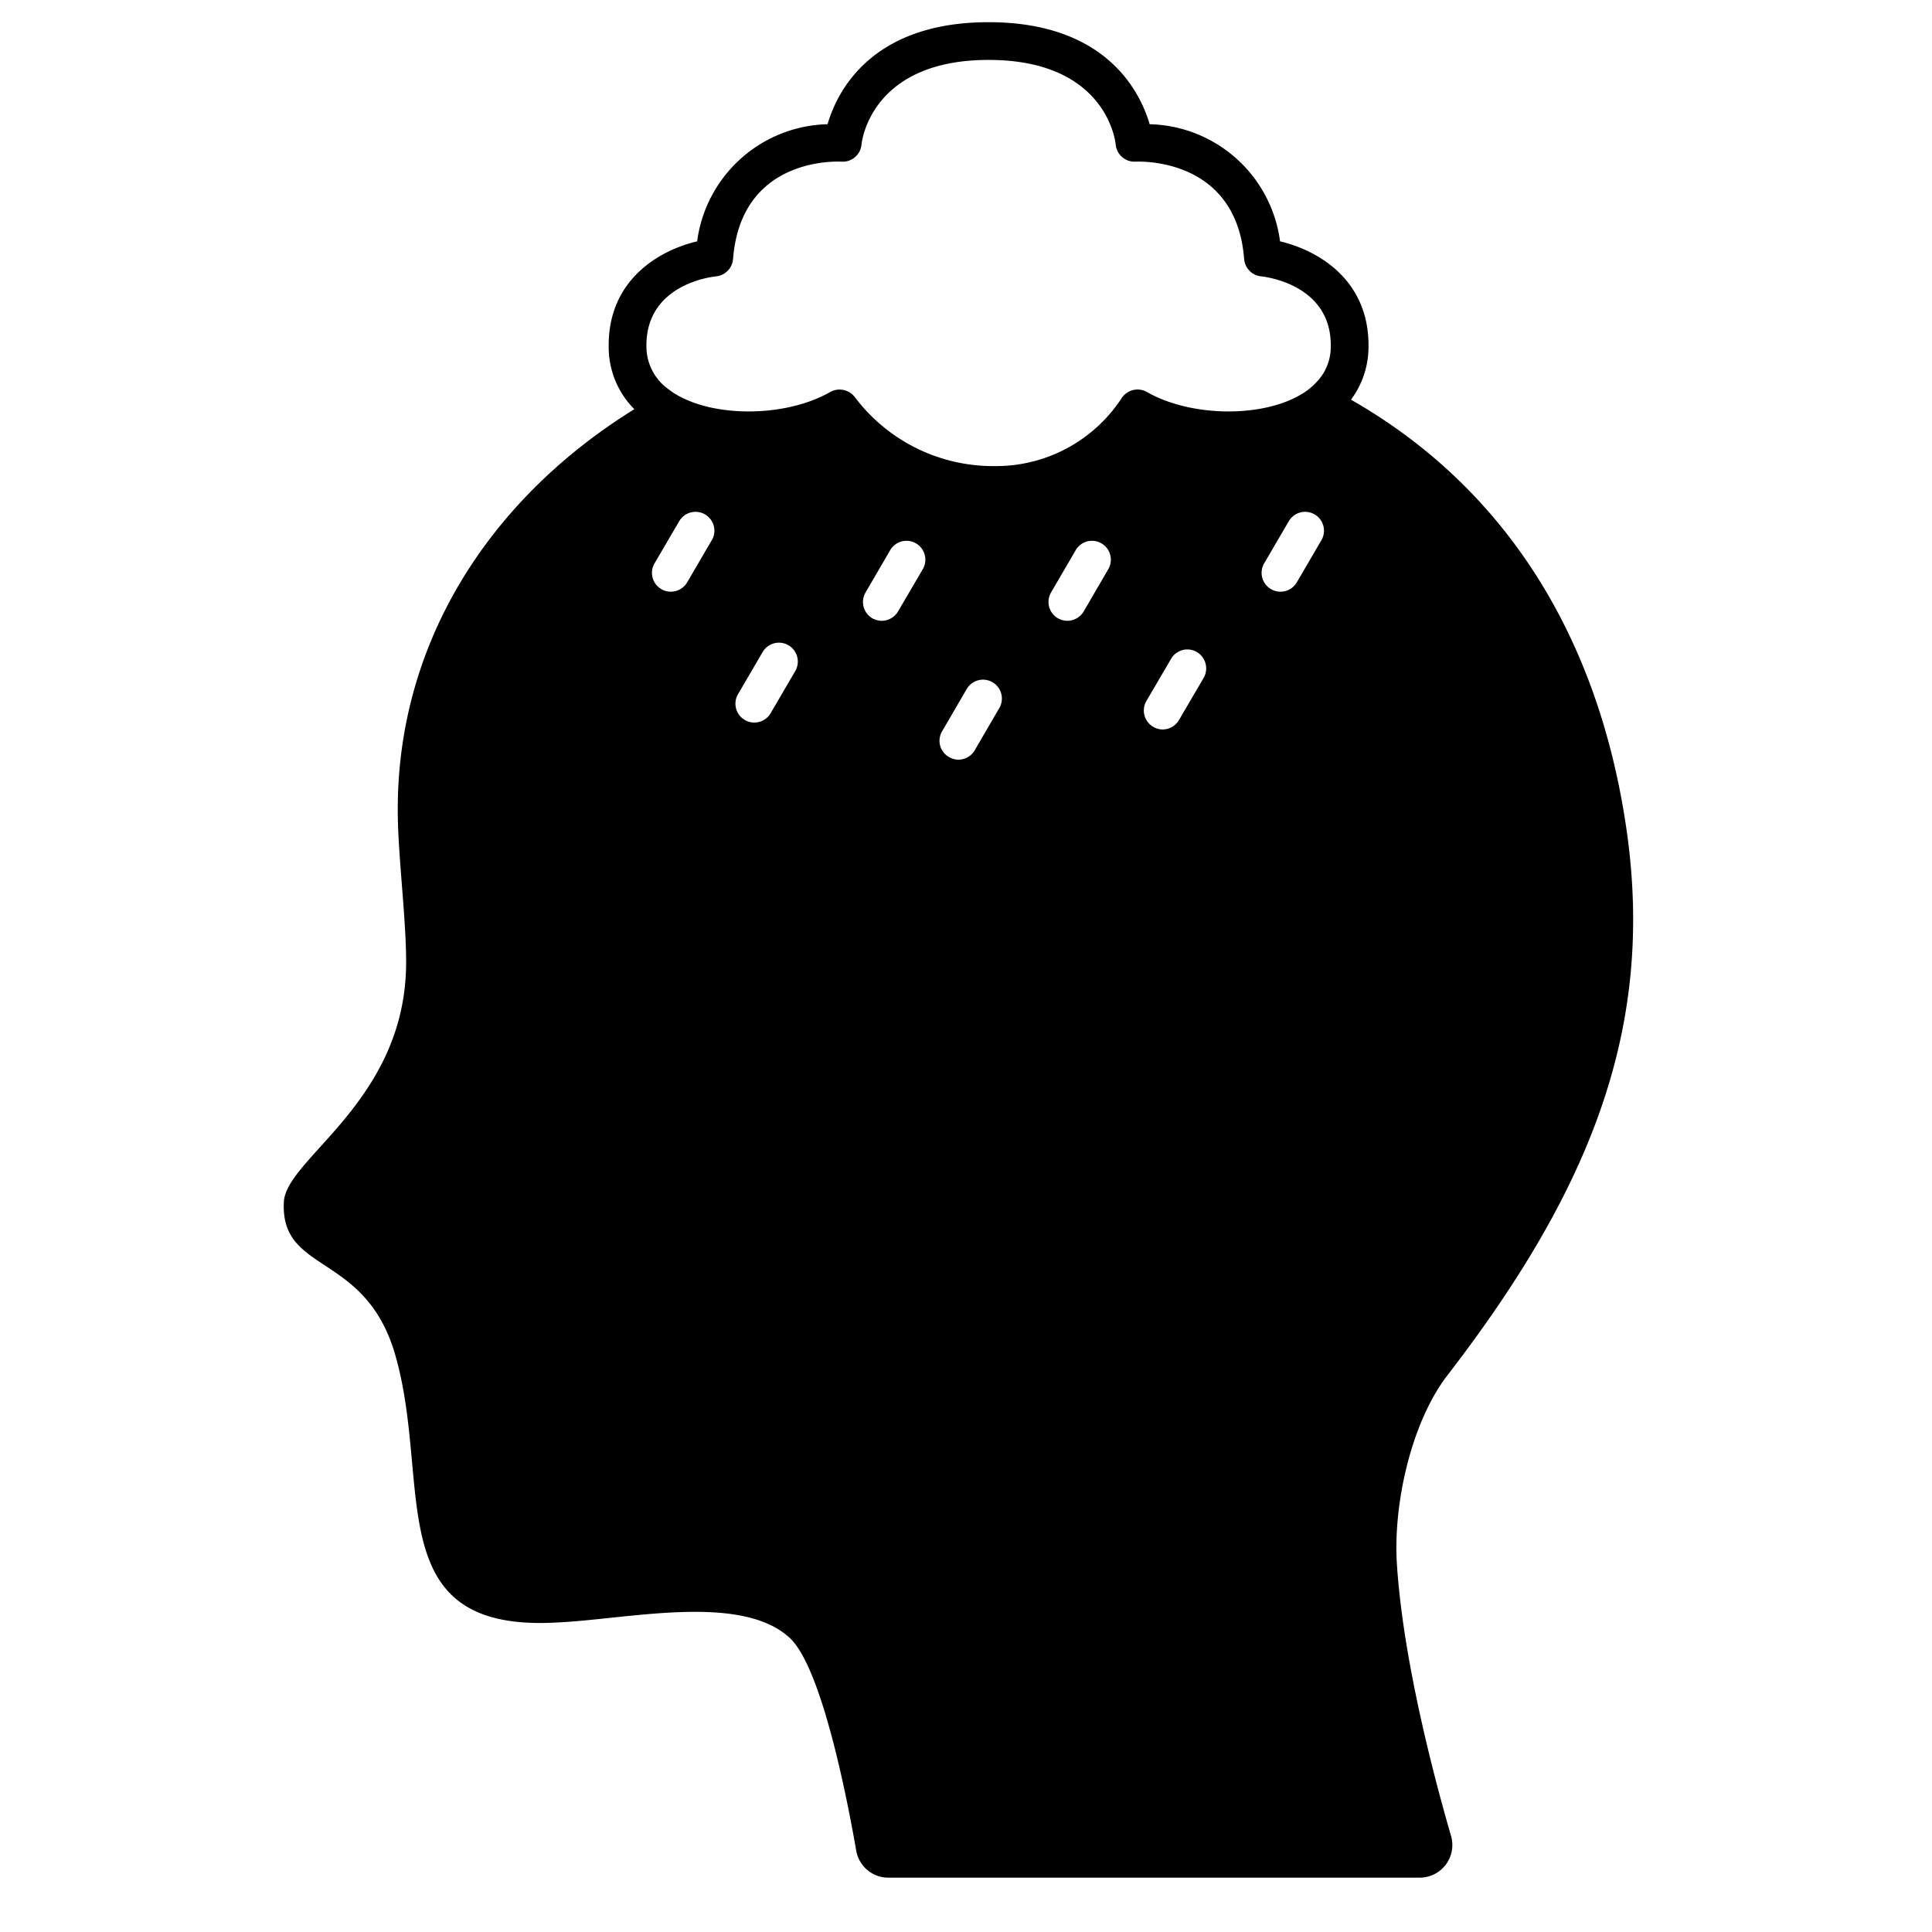 <svg id="Solid" xmlns="http://www.w3.org/2000/svg" viewBox="0 0 128 128"><title>mental health, disorder, mental illness, depression, sad, Psychiatric, anxiety</title><path d="M92.547,103.6c-.25-3.93.94-9.35,3.34-12.47,9.58-12.43,13.83-23.21,11.83-36.47s-8.56-22.67-18.21-28.18a5.866,5.866,0,0,0,1.16-3.51c.05-4.46-3.39-6.4-5.86-6.98a8.925,8.925,0,0,0-8.64-7.76c-.64-2.19-2.92-6.76-10.67-6.76s-10.03,4.57-10.67,6.76a8.935,8.935,0,0,0-8.64,7.76c-2.47.58-5.91,2.52-5.86,6.98a5.831,5.831,0,0,0,1.7,4.14c-9.74,6.03-16.02,15.83-15.66,27.46.08,2.69.55,6.63.54,9.21-.02,9.17-7.95,12.93-8.1,15.85-.25,4.79,5.37,3.29,7.36,10.07,2.51,8.6-1.1,18.41,10.62,17.8,4.68-.19,12.28-2,15.54,1.02,2.08,1.94,3.75,10.36,4.4,14.09a2.157,2.157,0,0,0,2.13,1.79h35.2a2.162,2.162,0,0,0,2.08-2.76C94.967,117.611,92.947,109.911,92.547,103.6Zm-49.72-80.66c-.04-4.02,4.14-4.58,4.61-4.63a1.26,1.26,0,0,0,1.13-1.15c.51-6.57,6.51-6.48,7.19-6.45a1.25,1.25,0,0,0,1.32-1.13c.02-.23.64-5.61,8.42-5.61s8.4,5.38,8.42,5.6a1.252,1.252,0,0,0,1.32,1.14c.27-.01,6.67-.28,7.19,6.45a1.26,1.26,0,0,0,1.13,1.15c.19.02,4.66.5,4.61,4.63a3.354,3.354,0,0,1-.92,2.35,4.454,4.454,0,0,1-1.13.89c-2.65,1.52-7.29,1.42-10.13-.21a1.258,1.258,0,0,0-1.65.37,9.954,9.954,0,0,1-8.42,4.54,11.473,11.473,0,0,1-9.26-4.54,1.271,1.271,0,0,0-1.65-.37c-2.84,1.63-7.48,1.73-10.13.21a4.034,4.034,0,0,1-.57-.38A3.474,3.474,0,0,1,42.827,22.941Zm4.33,12.85-1.63,2.79a1.253,1.253,0,0,1-1.08.62,1.2,1.2,0,0,1-.63-.17,1.245,1.245,0,0,1-.45-1.71L45,34.531a1.25,1.25,0,1,1,2.16,1.26Zm5.53,8.67-1.63,2.79a1.253,1.253,0,0,1-1.08.62,1.171,1.171,0,0,1-.63-.17,1.245,1.245,0,0,1-.45-1.71l1.63-2.79a1.25,1.25,0,1,1,2.16,1.26Zm8.45-6.75-1.64,2.8a1.263,1.263,0,0,1-1.08.62,1.324,1.324,0,0,1-.63-.17,1.253,1.253,0,0,1-.44-1.71l1.63-2.8a1.25,1.25,0,0,1,2.16,1.26Zm5.07,9.2-1.63,2.8a1.263,1.263,0,0,1-1.08.62,1.206,1.206,0,0,1-.63-.18,1.234,1.234,0,0,1-.45-1.7l1.63-2.8a1.25,1.25,0,1,1,2.16,1.26Zm7.22-9.2-1.63,2.8a1.263,1.263,0,0,1-1.08.62,1.3,1.3,0,0,1-.63-.17,1.247,1.247,0,0,1-.45-1.71l1.63-2.8a1.25,1.25,0,1,1,2.16,1.26Zm6.32,7.2-1.64,2.8a1.263,1.263,0,0,1-1.08.62,1.233,1.233,0,0,1-.63-.18,1.251,1.251,0,0,1-.45-1.7l1.64-2.8a1.245,1.245,0,0,1,1.71-.45A1.265,1.265,0,0,1,79.747,44.911Zm7.8-9.12-1.63,2.79a1.241,1.241,0,0,1-1.08.62,1.2,1.2,0,0,1-.63-.17,1.245,1.245,0,0,1-.45-1.71l1.63-2.79a1.25,1.25,0,1,1,2.16,1.26Z"/></svg>